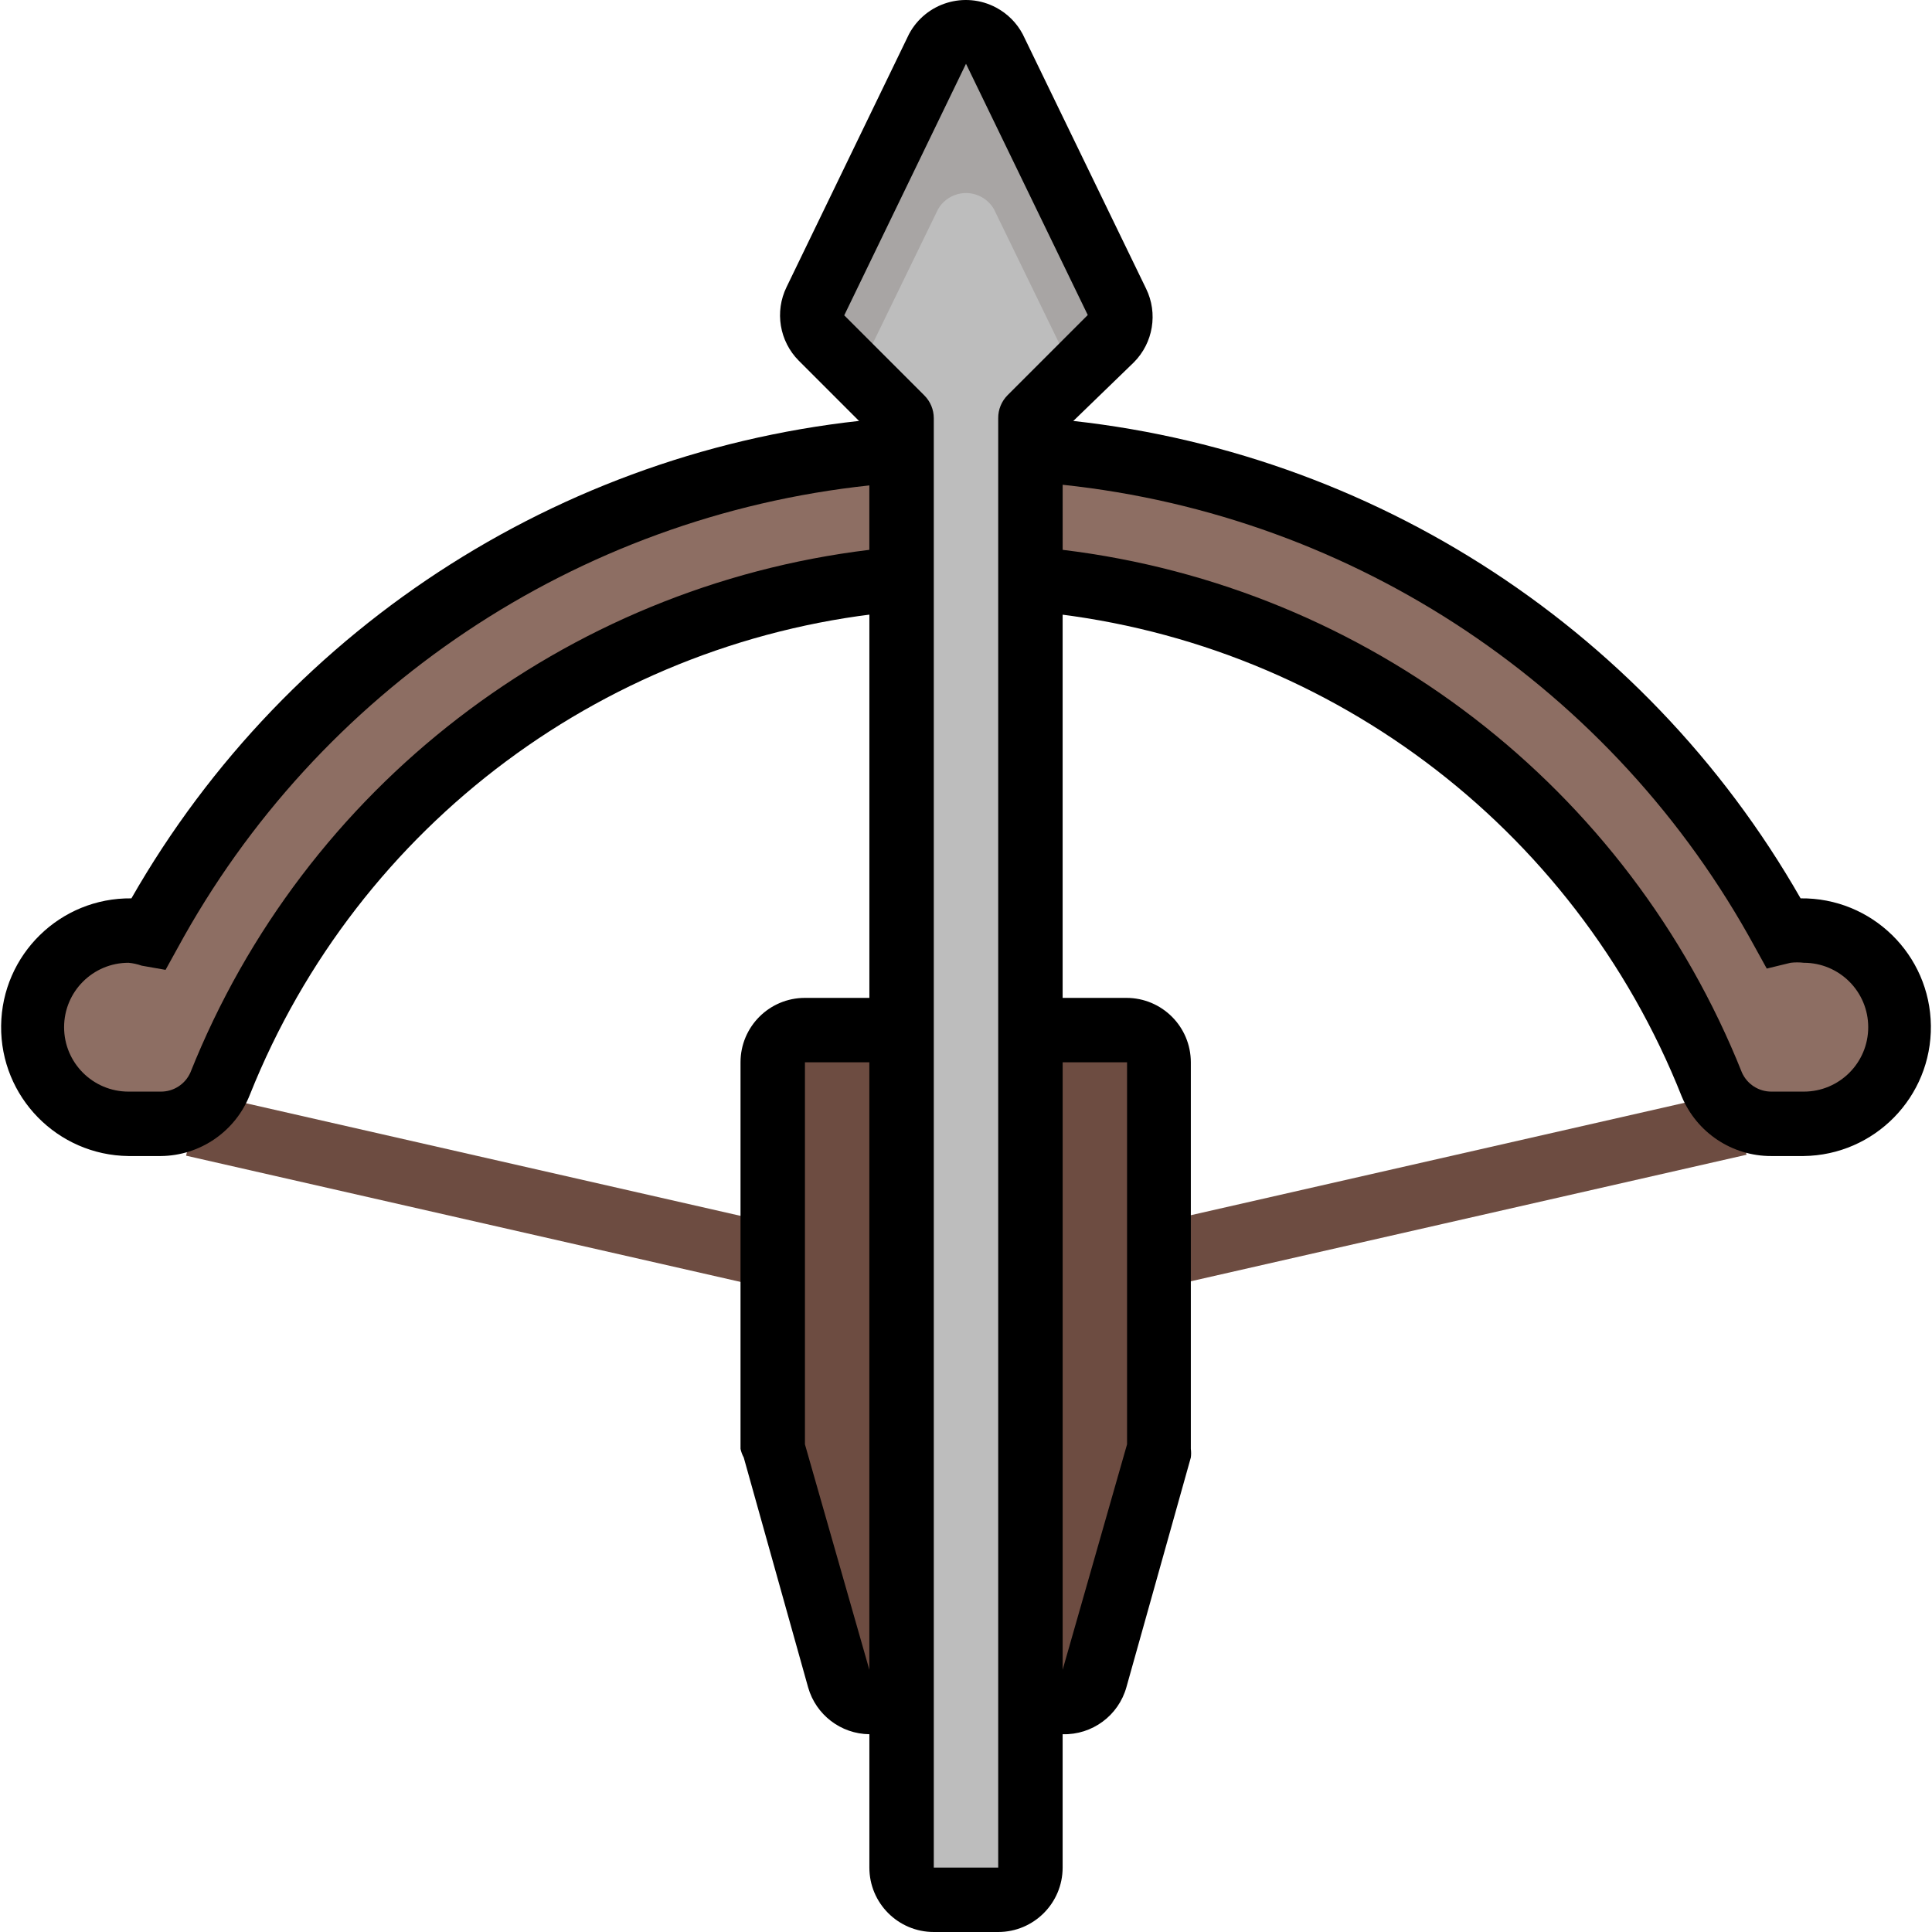 <?xml version="1.0" encoding="iso-8859-1"?>
<!-- Generator: Adobe Illustrator 19.0.0, SVG Export Plug-In . SVG Version: 6.00 Build 0)  -->
<svg version="1.1" id="Layer_1" xmlns="http://www.w3.org/2000/svg" xmlns:xlink="http://www.w3.org/1999/xlink" x="0px" y="0px"
	 viewBox="0 0 511.998 511.998" style="enable-background:new 0 0 511.998 511.998;" xml:space="preserve">
<g>
	
		<rect x="119.482" y="236.475" transform="matrix(0.222 -0.975 0.975 0.222 -207.768 370.263)" style="fill:#6D4C41;" width="17.071" height="157.569"/>
	
		<rect x="305.297" y="306.799" transform="matrix(0.975 -0.222 0.222 0.975 -60.352 93)" style="fill:#6D4C41;" width="157.576" height="17.072"/>
</g>
<g>
	<path style="fill:#8D6E63;" d="M238.927,119.334v34.145h-1.195c-80.283,7.059-149.69,58.874-179.26,133.847
		c-2.672,6.402-8.946,10.551-15.877,10.499h-8.536c-14.144,0-25.609-11.464-25.609-25.609c0-14.144,11.464-25.609,25.609-25.609
		c1.835-0.017,3.671,0.188,5.463,0.598c39.668-73.053,113.488-121.197,196.332-128.043"/>
	<path style="fill:#8D6E63;" d="M273.071,119.334v34.145h1.195c80.283,7.059,149.69,58.874,179.26,133.847
		c2.672,6.402,8.946,10.551,15.877,10.499h8.536c14.144,0,25.609-11.464,25.609-25.609c0-14.144-11.464-25.609-25.609-25.609
		c-1.835-0.017-3.671,0.188-5.463,0.598c-39.668-73.053-113.488-121.197-196.332-128.043"/>
</g>
<path d="M42.594,306.361h-8.536c-18.856-0.213-33.974-15.672-33.761-34.529c0.213-18.856,15.672-33.974,34.529-33.761
	c41.742-73.027,116.912-120.684,200.771-127.274l0.683,8.536h11.182v42.083l-9.134,0.598
	c-76.911,6.837-143.442,56.339-172.089,128.043C62.432,299.814,53.068,306.276,42.594,306.361z M34.058,255.144
	c-9.432,0-17.072,7.64-17.072,17.072c0,9.432,7.64,17.072,17.072,17.072h8.536c3.389,0.026,6.462-1.946,7.853-5.036
	c30.15-75.605,99.148-128.726,179.943-138.542v-17.072c-77.568,8.272-146.114,54.128-183.357,122.665l-3.158,5.719l-6.317-1.11
	C36.423,255.511,35.253,255.255,34.058,255.144z"/>
<path d="M477.94,306.361h-8.536c-10.38,0.034-19.753-6.206-23.731-15.792c-28.502-71.9-95.059-121.623-172.089-128.555l-9.048-0.598
	v-42.083h11.182l0.683-8.536c83.859,6.59,159.029,54.247,200.771,127.274c18.856-0.213,34.315,14.904,34.529,33.761
	C511.914,290.689,496.796,306.148,477.94,306.361z M281.607,145.71c80.829,9.782,149.87,62.912,180.028,138.542
	c1.391,3.09,4.464,5.062,7.853,5.036h8.536c9.432,0,17.072-7.64,17.072-17.072c0-9.432-7.64-17.072-17.072-17.072
	c-1.161-0.137-2.339-0.137-3.5,0l-6.317,1.537l-3.158-5.719c-37.303-68.494-105.883-114.291-183.443-122.494L281.607,145.71
	L281.607,145.71z"/>
<g>
	<path style="fill:#6D4C41;" d="M213.318,272.985h25.609v169.529c0.64,4.712-2.672,9.048-7.384,9.689
		c-4.712,0.64-9.048-2.672-9.689-7.384l0,0l-17.072-60.863V281.521C204.782,276.8,208.606,272.985,213.318,272.985z"/>
	<path style="fill:#6D4C41;" d="M307.216,281.521v102.434l-17.072,60.863c-0.64,4.712-4.977,8.024-9.689,7.384
		c-4.712-0.64-8.024-4.977-7.384-9.689V272.985h25.609C303.392,272.985,307.216,276.8,307.216,281.521z"/>
</g>
<path d="M230.39,459.586c-7.546-0.085-14.144-5.122-16.219-12.377l-17.072-60.948c-0.393-0.726-0.683-1.502-0.854-2.305V281.521
	c0-9.432,7.64-17.072,17.072-17.072h25.609c4.712,0,8.536,3.824,8.536,8.536v169.529c0.085,8.57-6.197,15.877-14.682,17.072H230.39z
	 M213.318,382.76l17.072,59.753V281.521h-17.072V382.76z"/>
<path d="M281.607,459.586h-2.561c-8.485-1.195-14.768-8.502-14.682-17.072V272.985c0-4.712,3.824-8.536,8.536-8.536h25.609
	c9.432,0,17.072,7.64,17.072,17.072v102.434c0.102,0.768,0.102,1.537,0,2.305l-17.072,60.863
	C296.401,454.66,289.435,459.799,281.607,459.586z M281.607,281.521v160.992l17.072-59.753V281.521H281.607z"/>
<path style="fill:#A8A5A4;" d="M294.326,89.542l-21.255,21.255v384.128c0,4.712-3.824,8.536-8.536,8.536h-17.072
	c-4.712,0-8.536-3.824-8.536-8.536V110.797l-21.255-21.255c-2.552-2.569-3.201-6.47-1.622-9.731l32.523-67.009
	c2.322-4.097,7.537-5.54,11.635-3.218c1.34,0.76,2.458,1.878,3.218,3.218l32.523,67.009
	C297.527,83.072,296.879,86.973,294.326,89.542z"/>
<path style="fill:#BDBDBD;" d="M284.68,99.188l-11.609,11.609v384.128c0,4.712-3.824,8.536-8.536,8.536h-17.072
	c-4.712,0-8.536-3.824-8.536-8.536V110.797l-11.609-11.609l21.255-43.705c2.322-4.097,7.537-5.54,11.635-3.218
	c1.34,0.76,2.458,1.878,3.218,3.218L284.68,99.188z"/>
<path d="M264.535,511.998h-17.072c-9.432,0-17.072-7.64-17.072-17.072V114.297l-18.694-18.694
	c-5.139-5.156-6.445-13.009-3.244-19.548L240.89,9.046c4.43-8.323,14.776-11.473,23.099-7.034c2.996,1.596,5.446,4.046,7.034,7.034
	l32.694,67.436c3.201,6.539,1.895,14.392-3.244,19.548l0,0l-18.865,18.267v380.628C281.607,504.349,273.959,511.998,264.535,511.998
	z M255.999,16.899l-32.267,66.668l21.255,21.255c1.579,1.588,2.467,3.739,2.476,5.975v384.128h17.072V110.797
	c-0.017-2.271,0.879-4.447,2.475-6.061l21.255-21.255l0,0L255.999,16.899z"/>
<g>
</g>
<g>
</g>
<g>
</g>
<g>
</g>
<g>
</g>
<g>
</g>
<g>
</g>
<g>
</g>
<g>
</g>
<g>
</g>
<g>
</g>
<g>
</g>
<g>
</g>
<g>
</g>
<g>
</g>
</svg>
